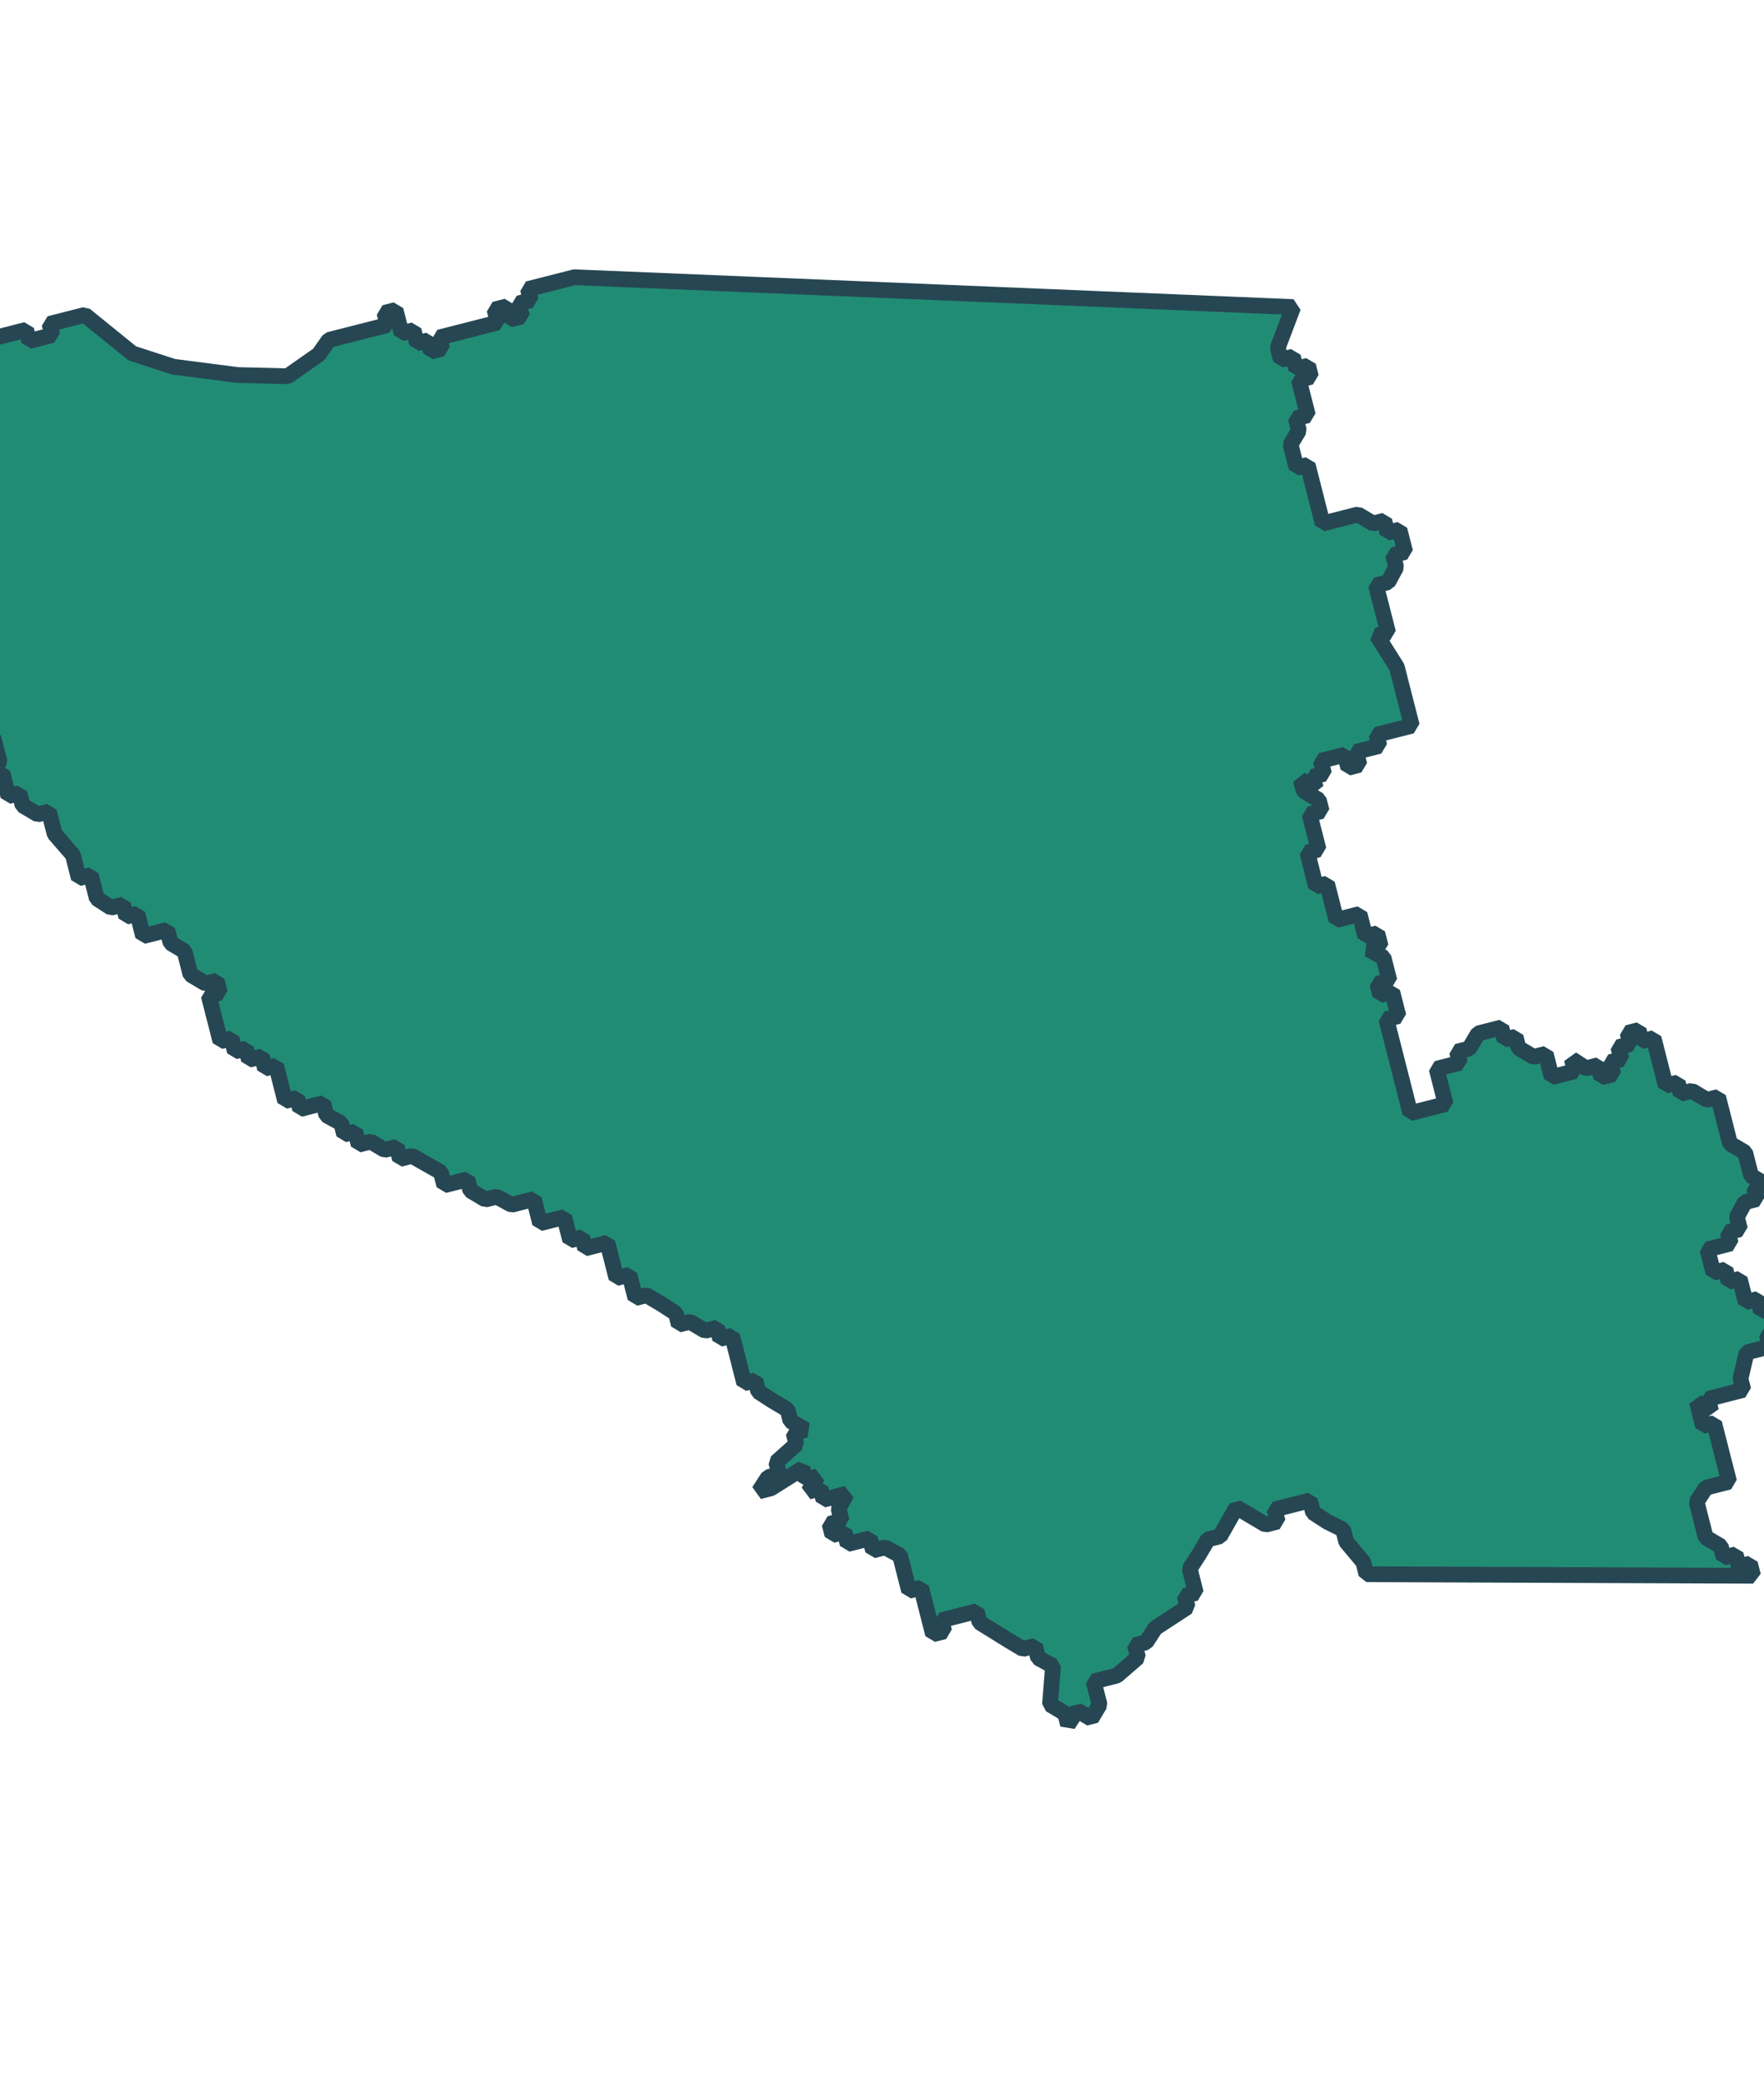 <svg xmlns="http://www.w3.org/2000/svg" xmlns:xlink="http://www.w3.org/1999/xlink" x="0px" y="0px" width="620.843px"
    height="733.026px" viewBox="124 349 56 56">

    <style xmlns="http://www.w3.org/2000/svg">
        svg {
            filter: drop-shadow(2px 3px 0px rgb(176 136 98 / 1));
        }
    </style>

    <path id="santa clara" fill="#218c74" stroke-width="0.5" stroke="#264653" stroke-miterlimit="1"
        d="M122.973,354.883l0.09,0.354    l-0.354,0.091l0.098,0.384l-0.383,0.098l-0.384,0.098l0.09,0.354l-0.354,0.09l0.105,0.414l-0.384,0.098l0.09,0.354l0.09,0.354    l-0.354,0.09l0.098,0.385l0.091,0.354l0.105,0.413l0.09,0.354l0.09,0.354l-0.384,0.099l0.098,0.384l-0.293,0.451l0.105,0.414    l-0.355,0.09l0.09,0.355l-0.383,0.098l0.09,0.354l0.098,0.385l0.098,0.384l0.098,0.385l0.09,0.354l0.383-0.098l0.09,0.354    l0.098,0.385l0.453,0.293l0.098,0.384l-0.355,0.091l-0.383,0.098l0.09,0.354l0.09,0.354l0.098,0.385l0.383-0.098l0.354-0.091    l0.098,0.385l0.383-0.098l0.098,0.384l0.09,0.354l-0.383,0.098l0.09,0.355l0.383-0.098l0.098,0.384l0.384-0.098l0.098,0.383    l0.098,0.385l-0.293,0.452l0.384-0.098l0.09,0.354l0.098,0.384l0.354-0.09l0.098,0.384l0.482,0.286l0.354-0.09l0.09,0.354    l0.091,0.355l0.58,0.669l0.098,0.385l0.09,0.354l0.383-0.098l0.09,0.354l0.098,0.385l0.453,0.294l0.383-0.098l0.098,0.383    l0.355-0.091l0.09,0.355l0.091,0.354l0.383-0.098l0.384-0.098l0.105,0.413l0.444,0.264l0.098,0.385l0.09,0.354l0.482,0.286    l0.354-0.09l0.098,0.384l-0.354,0.091l0.09,0.354l0.098,0.384l0.091,0.354l0.09,0.354l0.354-0.09l0.105,0.413l0.355-0.09    l0.09,0.354l0.414-0.105l0.098,0.385l0.354-0.091l0.09,0.354l0.09,0.354l0.105,0.414l0.384-0.099l0.09,0.354l0.354-0.091    l0.384-0.098l0.098,0.384l0.474,0.258l0.09,0.354l0.355-0.09l0.105,0.413l0.383-0.098l0.445,0.265l0.383-0.098l0.098,0.384    l0.384-0.098l0.919,0.521l0.105,0.413l0.354-0.09l0.384-0.098l0.09,0.354l0.482,0.286l0.354-0.09l0.475,0.257l0.708-0.181    l0.09,0.354l0.105,0.413l0.414-0.105l0.355-0.09l0.09,0.354l0.098,0.384l0.383-0.098l0.09,0.354l0.354-0.091l0.354-0.09    l0.098,0.384l0.098,0.385l0.09,0.354l0.414-0.105l0.098,0.385l0.09,0.354l0.354-0.09l0.482,0.285l0.452,0.294l0.09,0.354    l0.355-0.09l0.481,0.286l0.384-0.098l0.09,0.354l0.383-0.098l0.098,0.384l0.188,0.738l0.098,0.385l0.355-0.091l0.09,0.354    l0.452,0.293l0.482,0.287l0.09,0.354l0.481,0.285l-0.383,0.098l0.09,0.355l-0.64,0.572l0.098,0.384l-0.355,0.091l-0.293,0.451    l0.383-0.098l1.002-0.632l0.09,0.354l0.383-0.098l-0.285,0.482l0.383-0.099l0.09,0.355l0.384-0.098l0.354-0.091l-0.256,0.474    l0.098,0.384l-0.384,0.099l0.091,0.354l0.384-0.098l0.098,0.383l0.354-0.09l0.355-0.091l0.098,0.385l0.383-0.098l0.475,0.257    l0.098,0.384l0.09,0.354l0.098,0.384l0.384-0.098l0.09,0.354l0.098,0.385l0.098,0.384l0.091,0.354l0.354-0.09l-0.09-0.354    l0.355-0.091l0.383-0.098l0.384-0.098l0.09,0.354l0.934,0.579l0.444,0.265l0.384-0.098l0.098,0.383l0.474,0.258l-0.097,1.22    l0.481,0.286l0.09,0.354l0.294-0.452l0.444,0.264l0.265-0.444l-0.188-0.738l0.383-0.098l0.355-0.09l0.669-0.58l-0.098-0.384    l0.354-0.091l0.294-0.453l1.024-0.669l-0.09-0.354l0.354-0.091l-0.098-0.384l-0.098-0.384l0.294-0.452l0.285-0.482l0.384-0.098    l0.521-0.919l0.926,0.55l0.383-0.098l-0.098-0.384l0.384-0.098l0.354-0.091l0.384-0.098l0.098,0.384l0.452,0.294l0.504,0.25    l0.098,0.383l0.543,0.649l0.098,0.383l12.275,0.049l-0.098-0.385l-0.355,0.091l-0.098-0.384l-0.383,0.098l-0.09-0.354    l-0.482-0.286l-0.09-0.354l-0.098-0.385l-0.098-0.384l0.294-0.453l0.383-0.098l0.355-0.09l-0.098-0.384l-0.091-0.354l-0.098-0.385    l-0.098-0.383l-0.091-0.355l-0.354,0.091l-0.196-0.769l0.453,0.294l-0.098-0.384l0.383-0.098l0.355-0.091l0.383-0.098l-0.09-0.354    l0.196-0.836l0.354-0.09l0.384-0.098l-0.098-0.385l0.354-0.09l-0.091-0.354l-0.098-0.385l-0.354,0.09l-0.098-0.383l-0.384,0.098    l-0.09-0.354l-0.098-0.384l-0.354,0.09l-0.098-0.384l-0.384,0.099l-0.091-0.355l-0.098-0.384l0.384-0.098l0.354-0.091l-0.09-0.354    l0.384-0.098l-0.098-0.385l0.256-0.475l0.384-0.098l-0.09-0.354l0.384-0.099l-0.482-0.285l-0.091-0.354l-0.098-0.385l-0.482-0.285    l-0.376-1.477l-0.354,0.09l-0.482-0.286l-0.354,0.09l-0.09-0.354l-0.384,0.098l-0.384-1.507l-0.383,0.098l-0.09-0.354    l-0.355,0.091l0.09,0.354l-0.383,0.098l0.098,0.384l-0.355,0.09l0.098,0.385l-0.383,0.098l-0.098-0.385l-0.384,0.099l-0.452-0.294    l0.098,0.384l-0.738,0.188l-0.188-0.738l-0.384,0.098l-0.482-0.286l-0.09-0.354l-0.354,0.091l-0.098-0.385l-0.738,0.188    l-0.286,0.482l-0.383,0.098l0.09,0.354l-0.738,0.188l0.286,1.122l-1.123,0.286l-0.474-1.86l-0.286-1.122l0.384-0.099l-0.196-0.768    l-0.384,0.098l-0.09-0.354l0.384-0.098l-0.188-0.739l-0.474-0.256l0.384-0.098l-0.105-0.413l-0.384,0.098l-0.181-0.709    l-0.738,0.188l-0.294-1.153l-0.354,0.091L165.505,371l0.354-0.091l-0.286-1.122l0.384-0.098l-0.09-0.354l-0.482-0.286    l-0.091-0.354l0.475,0.257l-0.09-0.355l0.354-0.09l-0.105-0.413l0.768-0.196l0.105,0.414l0.355-0.091l-0.105-0.413l0.738-0.188    l-0.09-0.354l1.121-0.286l-0.475-1.861l-0.632-1.002l0.354-0.09l-0.384-1.507l0.384-0.098l0.256-0.475l-0.098-0.385l0.384-0.098    l-0.181-0.709l-0.384,0.099l-0.098-0.385l-0.354,0.091l-0.482-0.287l-1.122,0.286l-0.474-1.86l-0.355,0.091l-0.188-0.738    l0.264-0.445l-0.098-0.385l0.383-0.098l-0.286-1.122l0.384-0.098l-0.09-0.354l-0.384,0.099l-0.098-0.385l-0.383,0.098    l-0.098-0.384l0.489-1.289l-22.818-0.947l-1.476,0.376l0.09,0.355l-0.384,0.098l0.105,0.414l-0.383,0.098l-0.105-0.414    l-0.384,0.098l0.105,0.413l-1.859,0.475l0.09,0.354l-0.355,0.091l-0.09-0.354l-0.354,0.091l-0.105-0.414l-0.384,0.099l-0.09-0.355    l-0.098-0.384l-0.354,0.09l0.098,0.385l-1.86,0.474l-0.323,0.46l-0.987,0.692l-1.582-0.037l-2.049-0.265l-1.302-0.423    l-1.506-1.221l-0.354,0.09l-0.769,0.196l0.09,0.354l-0.354,0.091l-0.384,0.098l-0.091-0.355l-0.354,0.091l-0.384,0.098    l-0.383,0.098l-0.355,0.091L122.973,354.883z" />

</svg>
